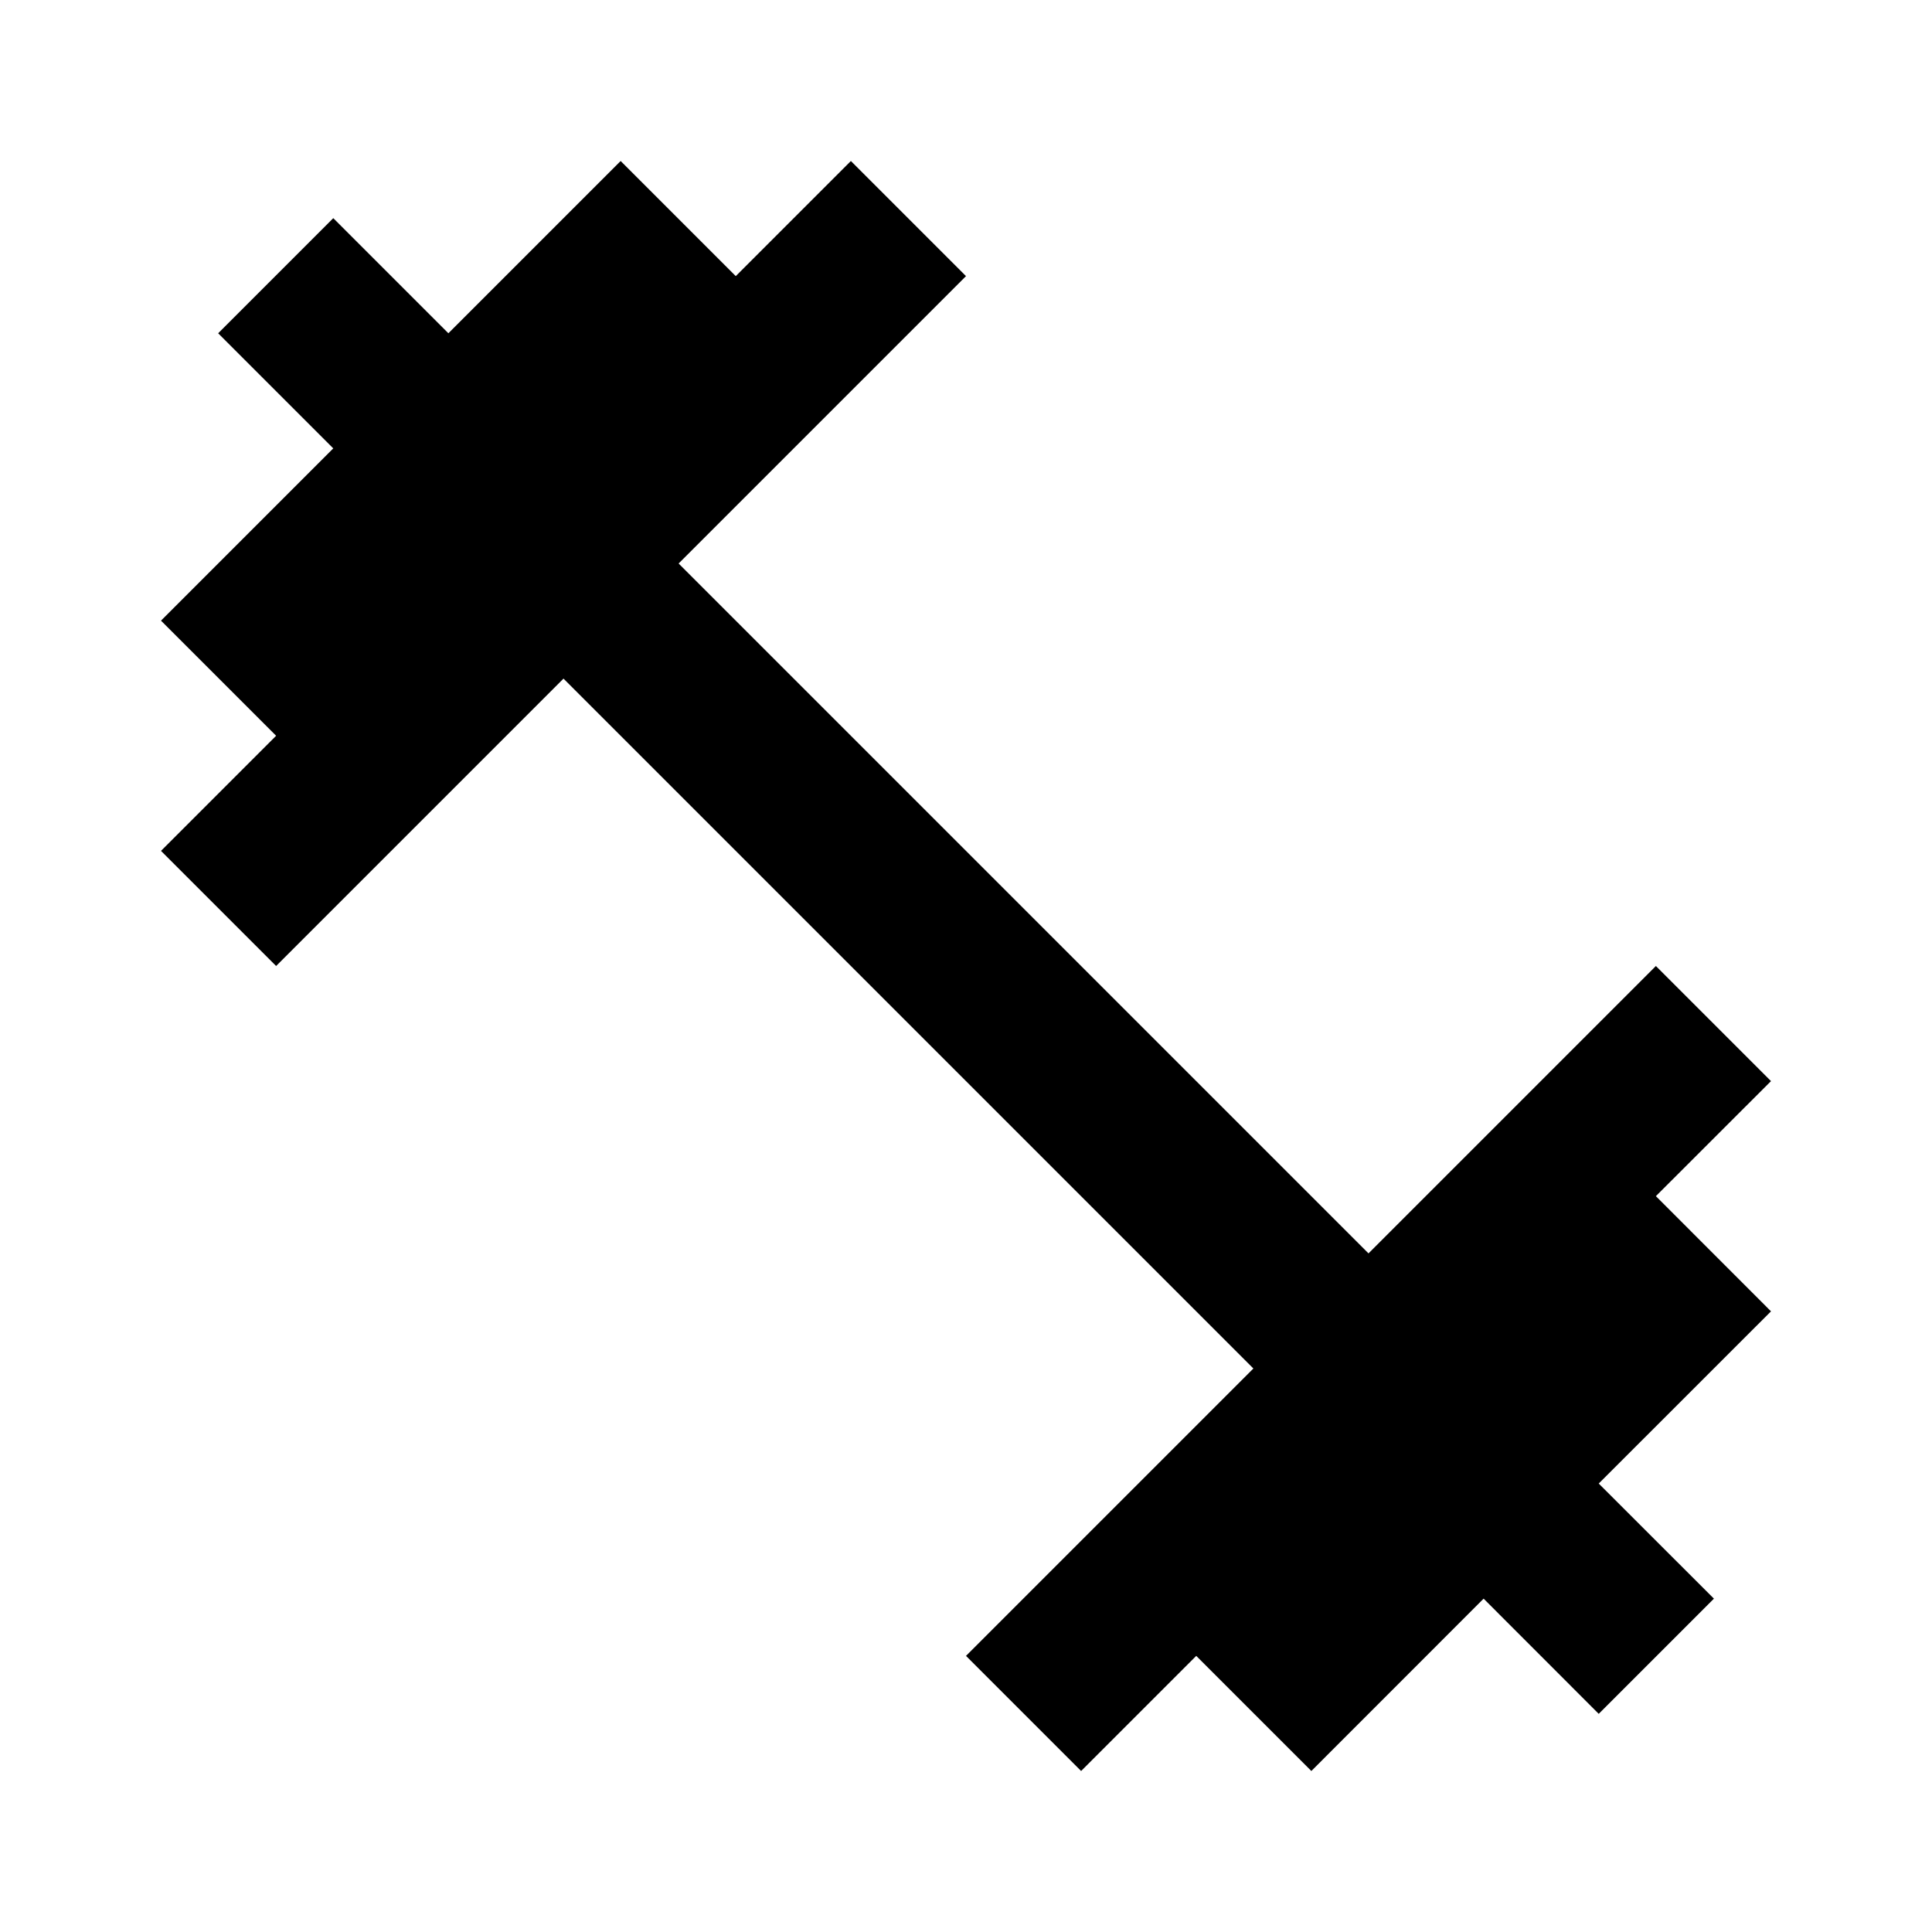 <svg version="1.1" id="master" xmlns="http://www.w3.org/2000/svg" xmlns:xlink="http://www.w3.org/1999/xlink" x="0px" y="0px"
	 width="24px" height="24px" viewBox="0 0 24 24" enable-background="new 0 0 24 24" xml:space="preserve">
<rect fill="none" width="24" height="24"/>
<path d="M20.57,14.859L22,13.43L20.57,12L17,15.57L8.43,7L12,3.43L10.57,2L9.14,3.43L7.71,2L5.57,4.14L4.14,2.71L2.71,4.14
	l1.43,1.43L2,7.71l1.43,1.43L2,10.57L3.43,12L7,8.43L15.57,17L12,20.57L13.43,22l1.43-1.43L16.29,22l2.14-2.141l1.43,1.431
	l1.431-1.431l-1.431-1.43L22,16.29L20.57,14.859z"/>
</svg>
